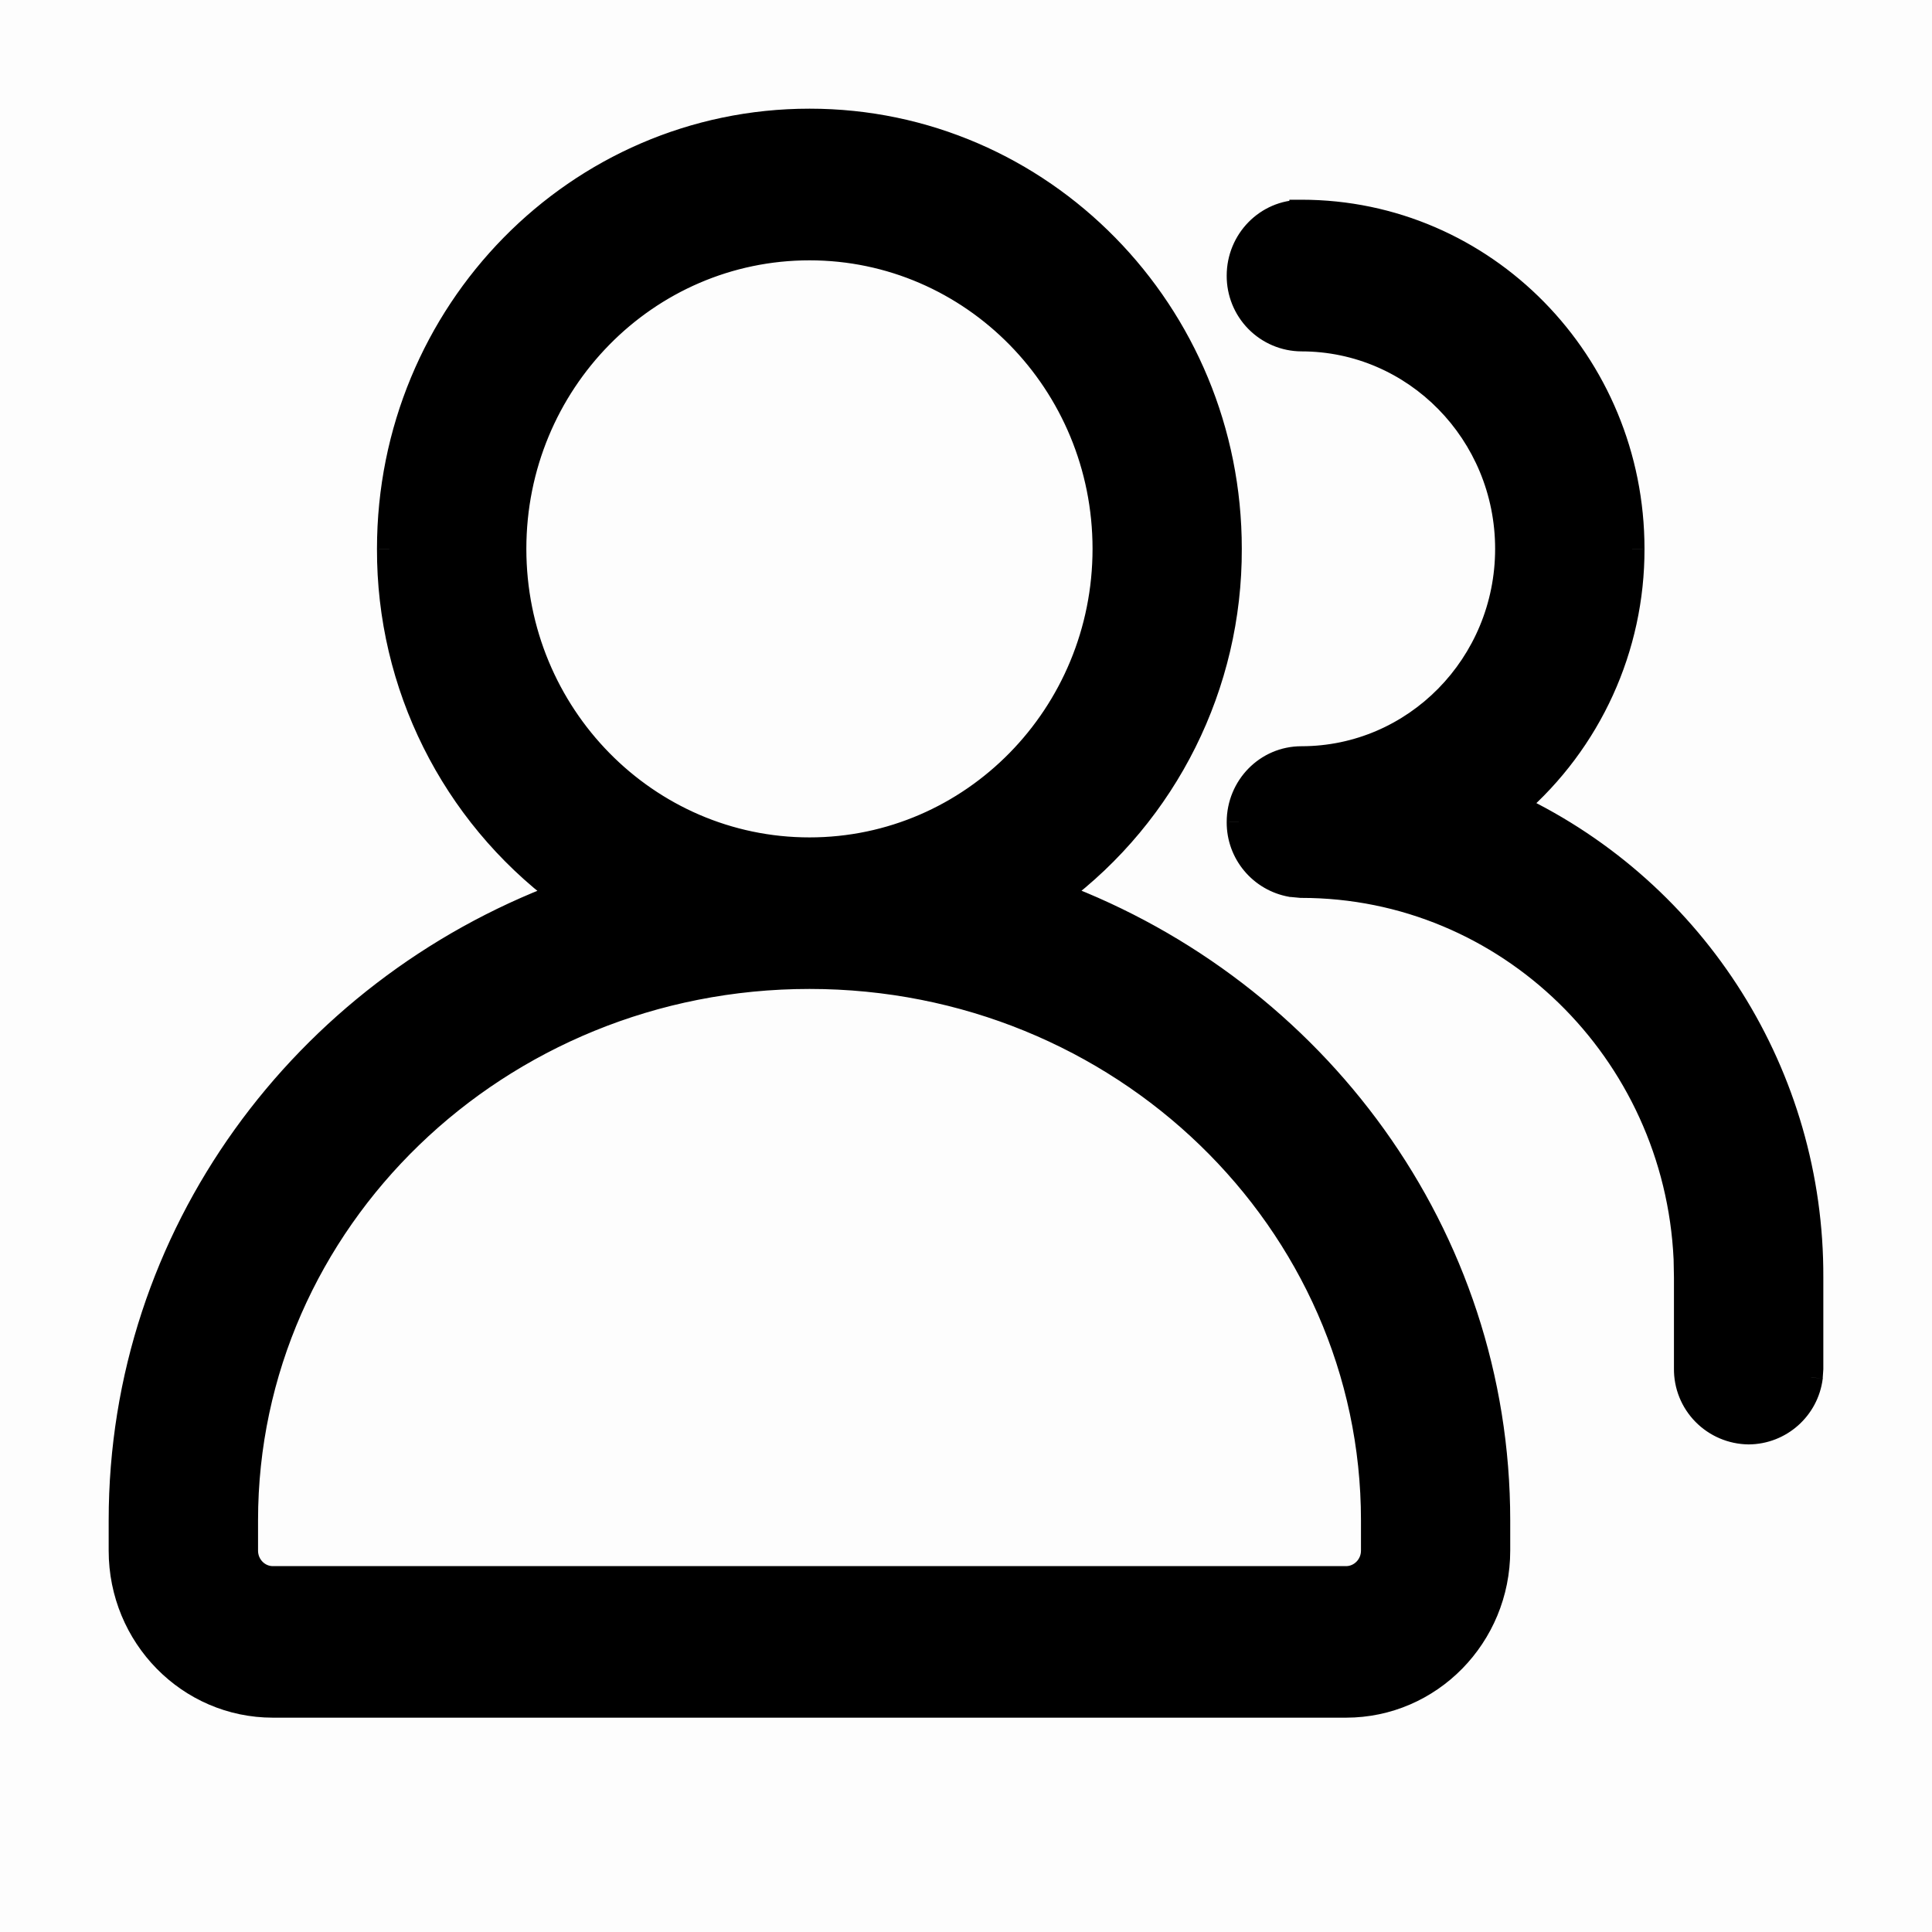 <svg width="16" height="16" viewBox="0 0 16 16" fill="none" xmlns="http://www.w3.org/2000/svg">
<rect opacity="0.01" width="16" height="16" fill="black"/>
<path fill-rule="evenodd" clip-rule="evenodd" d="M3.222 4.545C3.222 2.587 4.781 1 6.704 1H6.705C8.627 1 10.185 2.588 10.184 4.545C10.188 5.67 9.659 6.732 8.758 7.406C10.89 8.208 12.406 10.224 12.406 12.591V12.842C12.406 13.551 11.843 14.125 11.147 14.125H2.26C1.564 14.125 1 13.551 1 12.842V12.591C1 10.224 2.516 8.208 4.649 7.407C3.748 6.732 3.218 5.671 3.222 4.545ZM11.37 12.591C11.37 10.111 9.286 8.09 6.704 8.09C4.121 8.09 2.037 10.111 2.037 12.591V12.842C2.037 12.967 2.137 13.07 2.259 13.07H11.148C11.271 13.07 11.37 12.967 11.37 12.842V12.591ZM10.778 1.755C10.491 1.755 10.259 1.991 10.259 2.283C10.258 2.422 10.312 2.555 10.409 2.654C10.507 2.753 10.639 2.809 10.778 2.81C11.719 2.81 12.482 3.587 12.482 4.545C12.482 5.504 11.719 6.28 10.778 6.28C10.491 6.28 10.259 6.516 10.259 6.808C10.258 7.064 10.441 7.284 10.693 7.329L10.778 7.336C12.484 7.336 13.879 8.704 13.96 10.423L13.963 10.58V11.334C13.962 11.473 14.015 11.606 14.113 11.705C14.21 11.804 14.342 11.861 14.481 11.862C14.743 11.861 14.963 11.665 14.996 11.405L15 11.334V10.579C15.007 8.913 14.052 7.392 12.548 6.675C13.166 6.141 13.521 5.363 13.519 4.545C13.519 3.004 12.292 1.754 10.778 1.754V1.755ZM9.148 4.545C9.148 3.171 8.053 2.056 6.704 2.056C5.353 2.056 4.259 3.171 4.259 4.545C4.259 5.92 5.354 7.035 6.704 7.035C8.054 7.035 9.148 5.919 9.148 4.545Z" fill="currentColor"/>
<path d="M3.222 4.545H3.322L3.322 4.546L3.222 4.545ZM10.184 4.545L10.084 4.545V4.545L10.184 4.545ZM8.758 7.406L8.723 7.499L8.552 7.435L8.698 7.326L8.758 7.406ZM4.649 7.407L4.709 7.327L4.855 7.436L4.684 7.5L4.649 7.407ZM10.259 2.283H10.359L10.359 2.284L10.259 2.283ZM10.778 1.755H10.878V1.855H10.778V1.755ZM10.409 2.654L10.481 2.584V2.584L10.409 2.654ZM10.778 2.81V2.91L10.777 2.91L10.778 2.81ZM10.259 6.808H10.359L10.359 6.809L10.259 6.808ZM10.693 7.329L10.685 7.429L10.676 7.427L10.693 7.329ZM10.778 7.336V7.436L10.77 7.436L10.778 7.336ZM13.96 10.423L14.059 10.418L14.06 10.421L13.96 10.423ZM13.963 10.58L14.063 10.578V10.58H13.963ZM13.963 11.334H14.063L14.063 11.335L13.963 11.334ZM14.113 11.705L14.041 11.775H14.041L14.113 11.705ZM14.481 11.862L14.482 11.962L14.48 11.962L14.481 11.862ZM14.996 11.405L15.096 11.412L15.095 11.418L14.996 11.405ZM15 11.334H15.1L15.1 11.34L15 11.334ZM15 10.579H14.9L14.9 10.579L15 10.579ZM12.548 6.675L12.505 6.765L12.367 6.7L12.483 6.6L12.548 6.675ZM13.519 4.545L13.419 4.546V4.545H13.519ZM10.778 1.754H10.678V1.654H10.778V1.754ZM6.704 1.1C4.838 1.1 3.322 2.641 3.322 4.545H3.122C3.122 2.534 4.724 0.9 6.704 0.9V1.1ZM6.705 1.1H6.704V0.9H6.705V1.1ZM10.084 4.545C10.085 2.642 8.57 1.1 6.705 1.1V0.9C8.683 0.9 10.285 2.535 10.284 4.545L10.084 4.545ZM8.698 7.326C9.574 6.67 10.088 5.639 10.084 4.545L10.284 4.544C10.288 5.702 9.745 6.793 8.818 7.486L8.698 7.326ZM12.306 12.591C12.306 10.268 10.819 8.288 8.723 7.499L8.793 7.312C10.962 8.128 12.507 10.18 12.507 12.591H12.306ZM12.306 12.842V12.591H12.507V12.842H12.306ZM11.147 14.025C11.786 14.025 12.306 13.498 12.306 12.842H12.507C12.507 13.604 11.9 14.225 11.147 14.225V14.025ZM2.26 14.025H11.147V14.225H2.26V14.025ZM1.1 12.842C1.1 13.497 1.62 14.025 2.26 14.025V14.225C1.507 14.225 0.9 13.604 0.9 12.842H1.1ZM1.1 12.591V12.842H0.9V12.591H1.1ZM4.684 7.5C2.588 8.288 1.1 10.268 1.1 12.591H0.9C0.9 10.18 2.445 8.128 4.614 7.313L4.684 7.5ZM3.322 4.546C3.318 5.64 3.833 6.671 4.709 7.327L4.589 7.487C3.662 6.793 3.118 5.702 3.122 4.545L3.322 4.546ZM6.704 7.99C9.338 7.99 11.47 10.053 11.47 12.591H11.271C11.271 10.17 9.234 8.19 6.704 8.19V7.99ZM1.937 12.591C1.937 10.053 4.069 7.99 6.704 7.99V8.19C4.173 8.19 2.137 10.17 2.137 12.591H1.937ZM1.937 12.842V12.591H2.137V12.842H1.937ZM2.259 13.17C2.079 13.17 1.937 13.02 1.937 12.842H2.137C2.137 12.914 2.194 12.97 2.259 12.97V13.17ZM11.148 13.17H2.259V12.97H11.148V13.17ZM11.47 12.842C11.47 13.02 11.328 13.17 11.148 13.17V12.97C11.213 12.97 11.271 12.914 11.271 12.842H11.47ZM11.47 12.591V12.842H11.271V12.591H11.47ZM10.159 2.283C10.159 1.938 10.434 1.655 10.778 1.655V1.855C10.548 1.855 10.359 2.045 10.359 2.283H10.159ZM10.338 2.724C10.222 2.606 10.158 2.447 10.159 2.282L10.359 2.284C10.358 2.396 10.402 2.504 10.481 2.584L10.338 2.724ZM10.777 2.91C10.612 2.909 10.454 2.842 10.338 2.724L10.481 2.584C10.559 2.664 10.667 2.709 10.779 2.71L10.777 2.91ZM12.382 4.545C12.382 3.641 11.662 2.91 10.778 2.91V2.71C11.776 2.71 12.582 3.534 12.582 4.545H12.382ZM10.778 6.18C11.662 6.18 12.382 5.45 12.382 4.545H12.582C12.582 5.557 11.776 6.38 10.778 6.38V6.18ZM10.159 6.808C10.159 6.462 10.434 6.18 10.778 6.18V6.38C10.548 6.38 10.359 6.569 10.359 6.808H10.159ZM10.676 7.427C10.376 7.374 10.157 7.113 10.159 6.808L10.359 6.809C10.358 7.016 10.506 7.194 10.711 7.23L10.676 7.427ZM10.77 7.436L10.685 7.428L10.701 7.229L10.786 7.236L10.77 7.436ZM13.86 10.428C13.782 8.761 12.429 7.436 10.778 7.436V7.236C12.54 7.236 13.977 8.648 14.059 10.418L13.86 10.428ZM13.863 10.582L13.86 10.425L14.06 10.421L14.063 10.578L13.863 10.582ZM13.863 11.334V10.58H14.063V11.334H13.863ZM14.041 11.775C13.925 11.657 13.861 11.498 13.863 11.333L14.063 11.335C14.062 11.447 14.105 11.555 14.184 11.635L14.041 11.775ZM14.48 11.962C14.315 11.96 14.157 11.893 14.041 11.775L14.184 11.635C14.263 11.715 14.37 11.761 14.482 11.762L14.48 11.962ZM15.095 11.418C15.056 11.727 14.794 11.96 14.482 11.962L14.48 11.762C14.692 11.761 14.87 11.603 14.896 11.393L15.095 11.418ZM15.1 11.34L15.095 11.412L14.896 11.399L14.9 11.328L15.1 11.34ZM15.1 10.579V11.334H14.9V10.579H15.1ZM12.591 6.585C14.13 7.319 15.107 8.875 15.1 10.58L14.9 10.579C14.907 8.951 13.974 7.466 12.505 6.765L12.591 6.585ZM13.619 4.545C13.621 5.392 13.254 6.197 12.614 6.751L12.483 6.6C13.079 6.084 13.421 5.334 13.419 4.546L13.619 4.545ZM10.778 1.654C12.349 1.654 13.619 2.95 13.619 4.545H13.419C13.419 3.057 12.235 1.854 10.778 1.854V1.654ZM10.678 1.755V1.754H10.878V1.755H10.678ZM6.704 1.956C8.11 1.956 9.248 3.117 9.248 4.545H9.048C9.048 3.224 7.996 2.156 6.704 2.156V1.956ZM4.159 4.545C4.159 3.117 5.296 1.956 6.704 1.956V2.156C5.41 2.156 4.359 3.224 4.359 4.545H4.159ZM6.704 7.135C5.297 7.135 4.159 5.974 4.159 4.545H4.359C4.359 5.867 5.411 6.935 6.704 6.935V7.135ZM9.248 4.545C9.248 5.973 8.111 7.135 6.704 7.135V6.935C7.997 6.935 9.048 5.866 9.048 4.545H9.248Z" fill="currentColor"/>
</svg>
